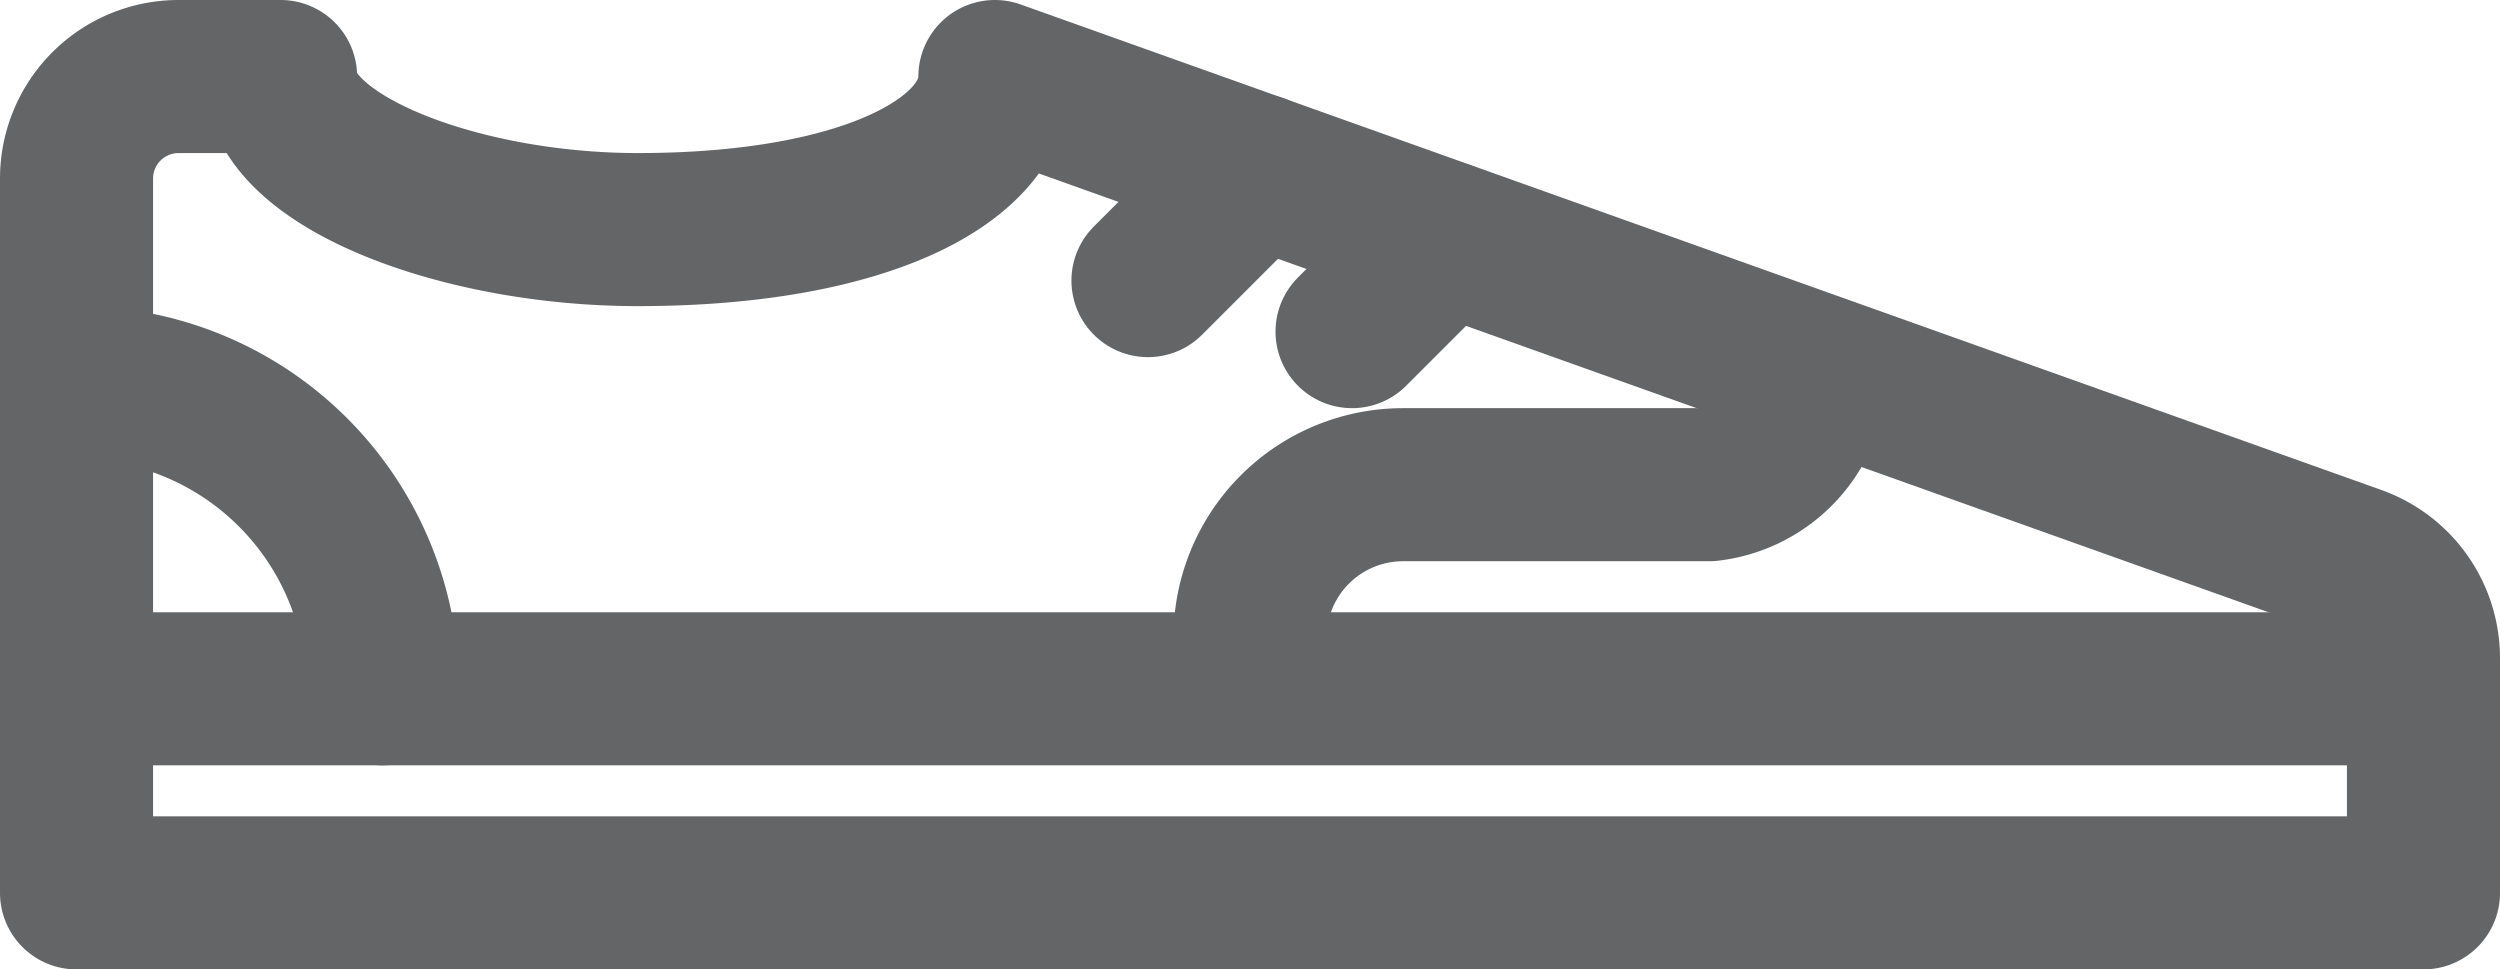 <svg xmlns="http://www.w3.org/2000/svg" viewBox="0 0 24.5 9.5"><defs><style>.cls-1,.cls-2{fill:none;stroke:#636566;stroke-linejoin:round;stroke-width:1.5px;}.cls-1{stroke-linecap:round;}</style></defs><title>walking</title><g id="Layer_2" data-name="Layer 2"><g id="Layer_1-2" data-name="Layer 1"><path class="cls-1" d="M9.75.75,23.09,5.51a1,1,0,0,1,.66.94V8.75H.75v-7a1,1,0,0,1,1-1h1c0,.83,1.76,1.5,3.5,1.5C8.46,2.25,9.75,1.58,9.75.75Z"/><line class="cls-2" x1="0.75" y1="6.75" x2="23.75" y2="6.75"/><line class="cls-1" x1="12.33" y1="1.67" x2="11.25" y2="2.75"/><line class="cls-1" x1="14.17" y1="2.33" x2="13.25" y2="3.25"/><path class="cls-2" d="M17.75,3.61a1.13,1.13,0,0,1-1,1.14h-3a1.5,1.5,0,0,0-1.5,1.5v.5"/><path class="cls-1" d="M3.75,6.75a3,3,0,0,0-3-3"/></g></g></svg>